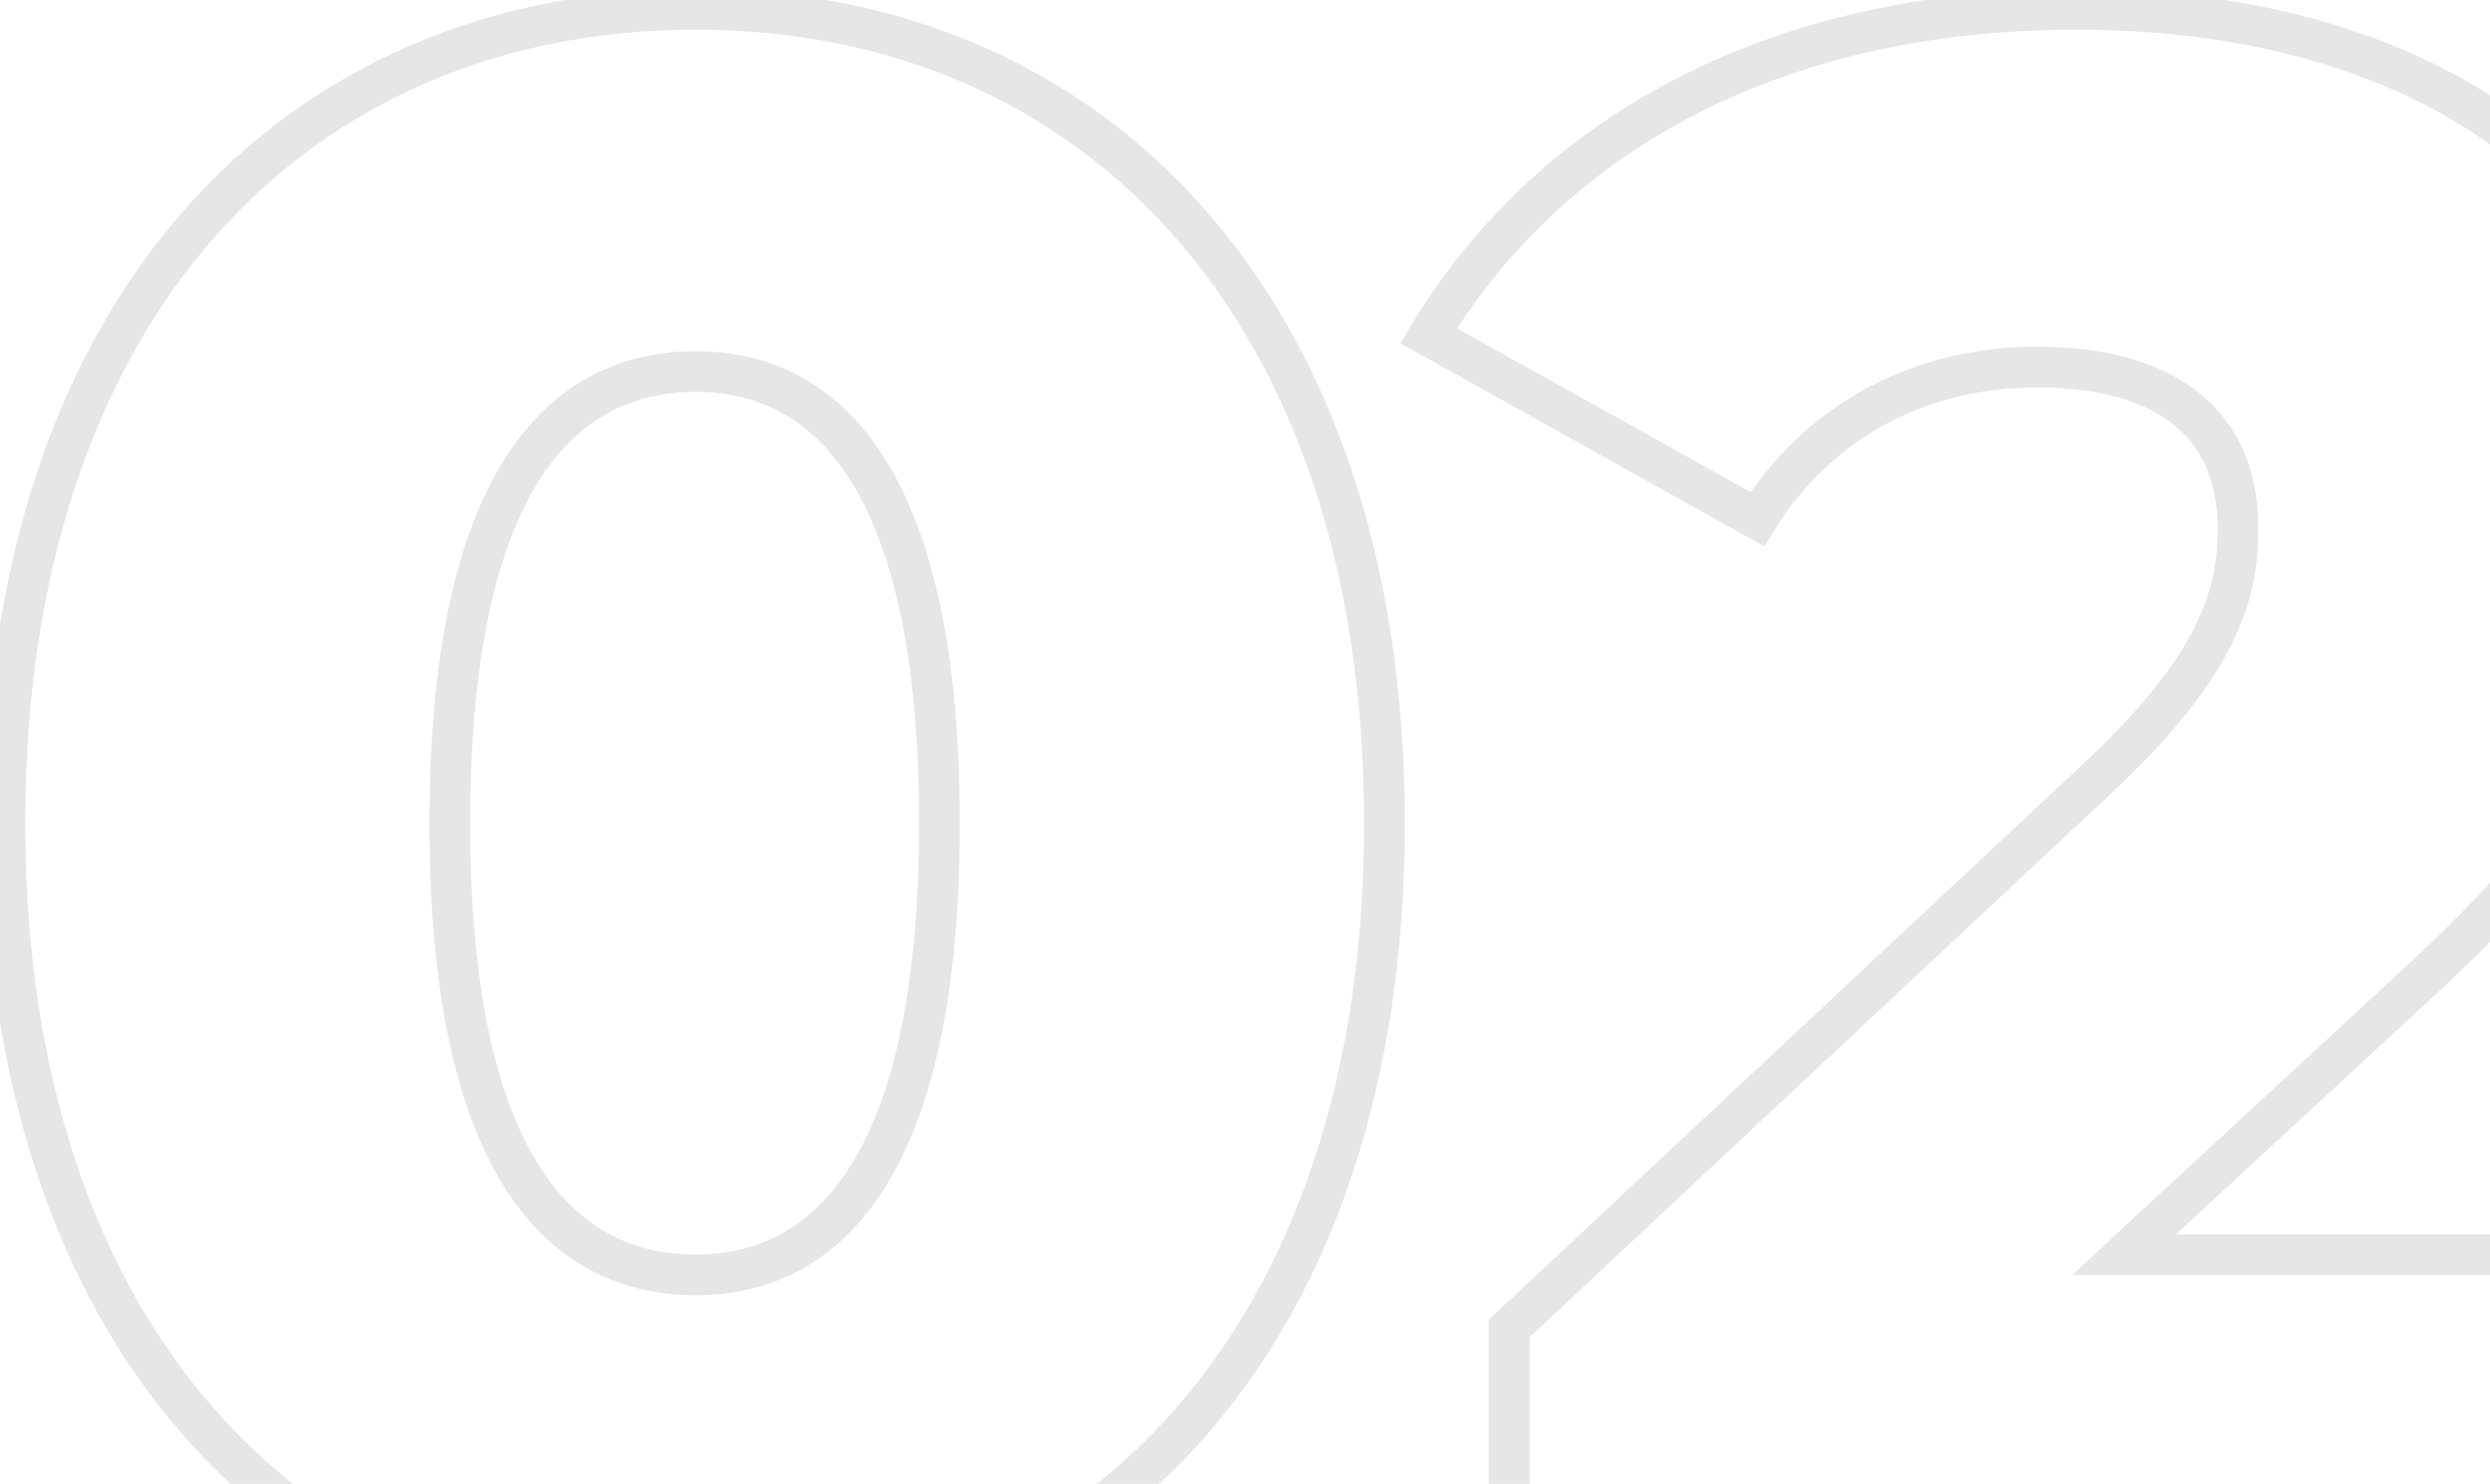 <svg width="245" height="146" viewBox="0 0 245 146" fill="none" xmlns="http://www.w3.org/2000/svg">
<path opacity="0.1" d="M68.46 163.08C88.565 163.08 106.07 155.554 118.525 141.42C130.963 127.307 138.22 106.778 138.22 81H134.22C134.22 106.042 127.177 125.553 115.525 138.775C103.89 151.976 87.515 159.08 68.46 159.08V163.08ZM138.22 81C138.22 55.222 130.963 34.694 118.525 20.58C106.07 6.446 88.565 -1.08 68.46 -1.08V2.92C87.515 2.92 103.89 10.024 115.525 23.225C127.177 36.447 134.22 55.958 134.22 81H138.22ZM68.46 -1.08C48.248 -1.08 30.688 6.444 18.203 20.578C5.737 34.692 -1.52 55.222 -1.52 81H2.48C2.48 55.958 9.523 36.448 21.201 23.227C32.862 10.026 49.292 2.92 68.46 2.92V-1.08ZM-1.52 81C-1.52 106.778 5.737 127.308 18.203 141.422C30.688 155.556 48.248 163.08 68.46 163.08V159.08C49.292 159.08 32.862 151.974 21.201 138.773C9.523 125.552 2.48 106.042 2.48 81H-1.52ZM68.46 123.44C62.112 123.44 56.714 120.774 52.79 114.31C48.777 107.7 46.26 97.022 46.26 81H42.26C42.26 97.318 44.803 108.86 49.37 116.385C54.026 124.056 60.728 127.44 68.46 127.44V123.44ZM46.26 81C46.26 64.978 48.777 54.3 52.79 47.69C56.714 41.226 62.112 38.56 68.46 38.56V34.56C60.728 34.56 54.026 37.944 49.37 45.615C44.803 53.14 42.26 64.682 42.26 81H46.26ZM68.46 38.56C74.686 38.56 80.033 41.216 83.935 47.685C87.923 54.298 90.44 64.979 90.44 81H94.44C94.44 64.681 91.897 53.142 87.36 45.62C82.737 37.954 76.094 34.56 68.46 34.56V38.56ZM90.44 81C90.44 97.021 87.923 107.702 83.935 114.315C80.033 120.784 74.686 123.44 68.46 123.44V127.44C76.094 127.44 82.737 124.046 87.36 116.38C91.897 108.858 94.44 97.319 94.44 81H90.44ZM208.987 123.46L207.629 121.991L203.876 125.46H208.987V123.46ZM238.027 96.62L236.673 95.148L236.669 95.151L238.027 96.62ZM140.567 33.04L138.853 32.008L137.787 33.779L139.592 34.787L140.567 33.04ZM172.907 51.08L171.932 52.827L173.598 53.755L174.605 52.137L172.907 51.08ZM206.127 76.82L204.766 75.354L204.761 75.359L206.127 76.82ZM148.487 130.72L147.121 129.259L146.487 129.852V130.72H148.487ZM148.487 158H146.487V160H148.487V158ZM268.387 158V160H270.387V158H268.387ZM268.387 123.46H270.387V121.46H268.387V123.46ZM210.344 124.929L239.384 98.089L236.669 95.151L207.629 121.991L210.344 124.929ZM239.381 98.092C250.489 87.872 257.224 79.207 261.166 71.094C265.126 62.943 266.207 55.476 266.207 47.78H262.207C262.207 55.044 261.197 61.877 257.568 69.346C253.92 76.853 247.564 85.128 236.673 95.148L239.381 98.092ZM266.207 47.78C266.207 32.849 259.806 20.554 248.792 12.043C237.825 3.566 222.399 -1.08 204.367 -1.08V2.92C221.754 2.92 236.249 7.404 246.346 15.207C256.398 22.976 262.207 34.111 262.207 47.78H266.207ZM204.367 -1.08C173.404 -1.08 150.923 11.967 138.853 32.008L142.28 34.072C153.53 15.393 174.609 2.92 204.367 2.92V-1.08ZM139.592 34.787L171.932 52.827L173.881 49.333L141.541 31.293L139.592 34.787ZM174.605 52.137C180.371 42.869 189.822 38.12 200.407 38.12V34.12C188.552 34.12 177.762 39.491 171.209 50.023L174.605 52.137ZM200.407 38.12C206.743 38.12 211.171 39.55 213.984 41.87C216.736 44.141 218.207 47.484 218.207 51.96H222.207C222.207 46.536 220.377 41.959 216.529 38.785C212.742 35.66 207.271 34.12 200.407 34.12V38.12ZM218.207 51.96C218.207 54.921 217.807 57.955 215.995 61.603C214.16 65.3 210.822 69.731 204.766 75.354L207.488 78.286C213.751 72.469 217.454 67.66 219.578 63.382C221.727 59.055 222.207 55.379 222.207 51.96H218.207ZM204.761 75.359L147.121 129.259L149.853 132.181L207.493 78.281L204.761 75.359ZM146.487 130.72V158H150.487V130.72H146.487ZM148.487 160H268.387V156H148.487V160ZM270.387 158V123.46H266.387V158H270.387ZM268.387 121.46H208.987V125.46H268.387V121.46Z" fill="black"/>
</svg>
